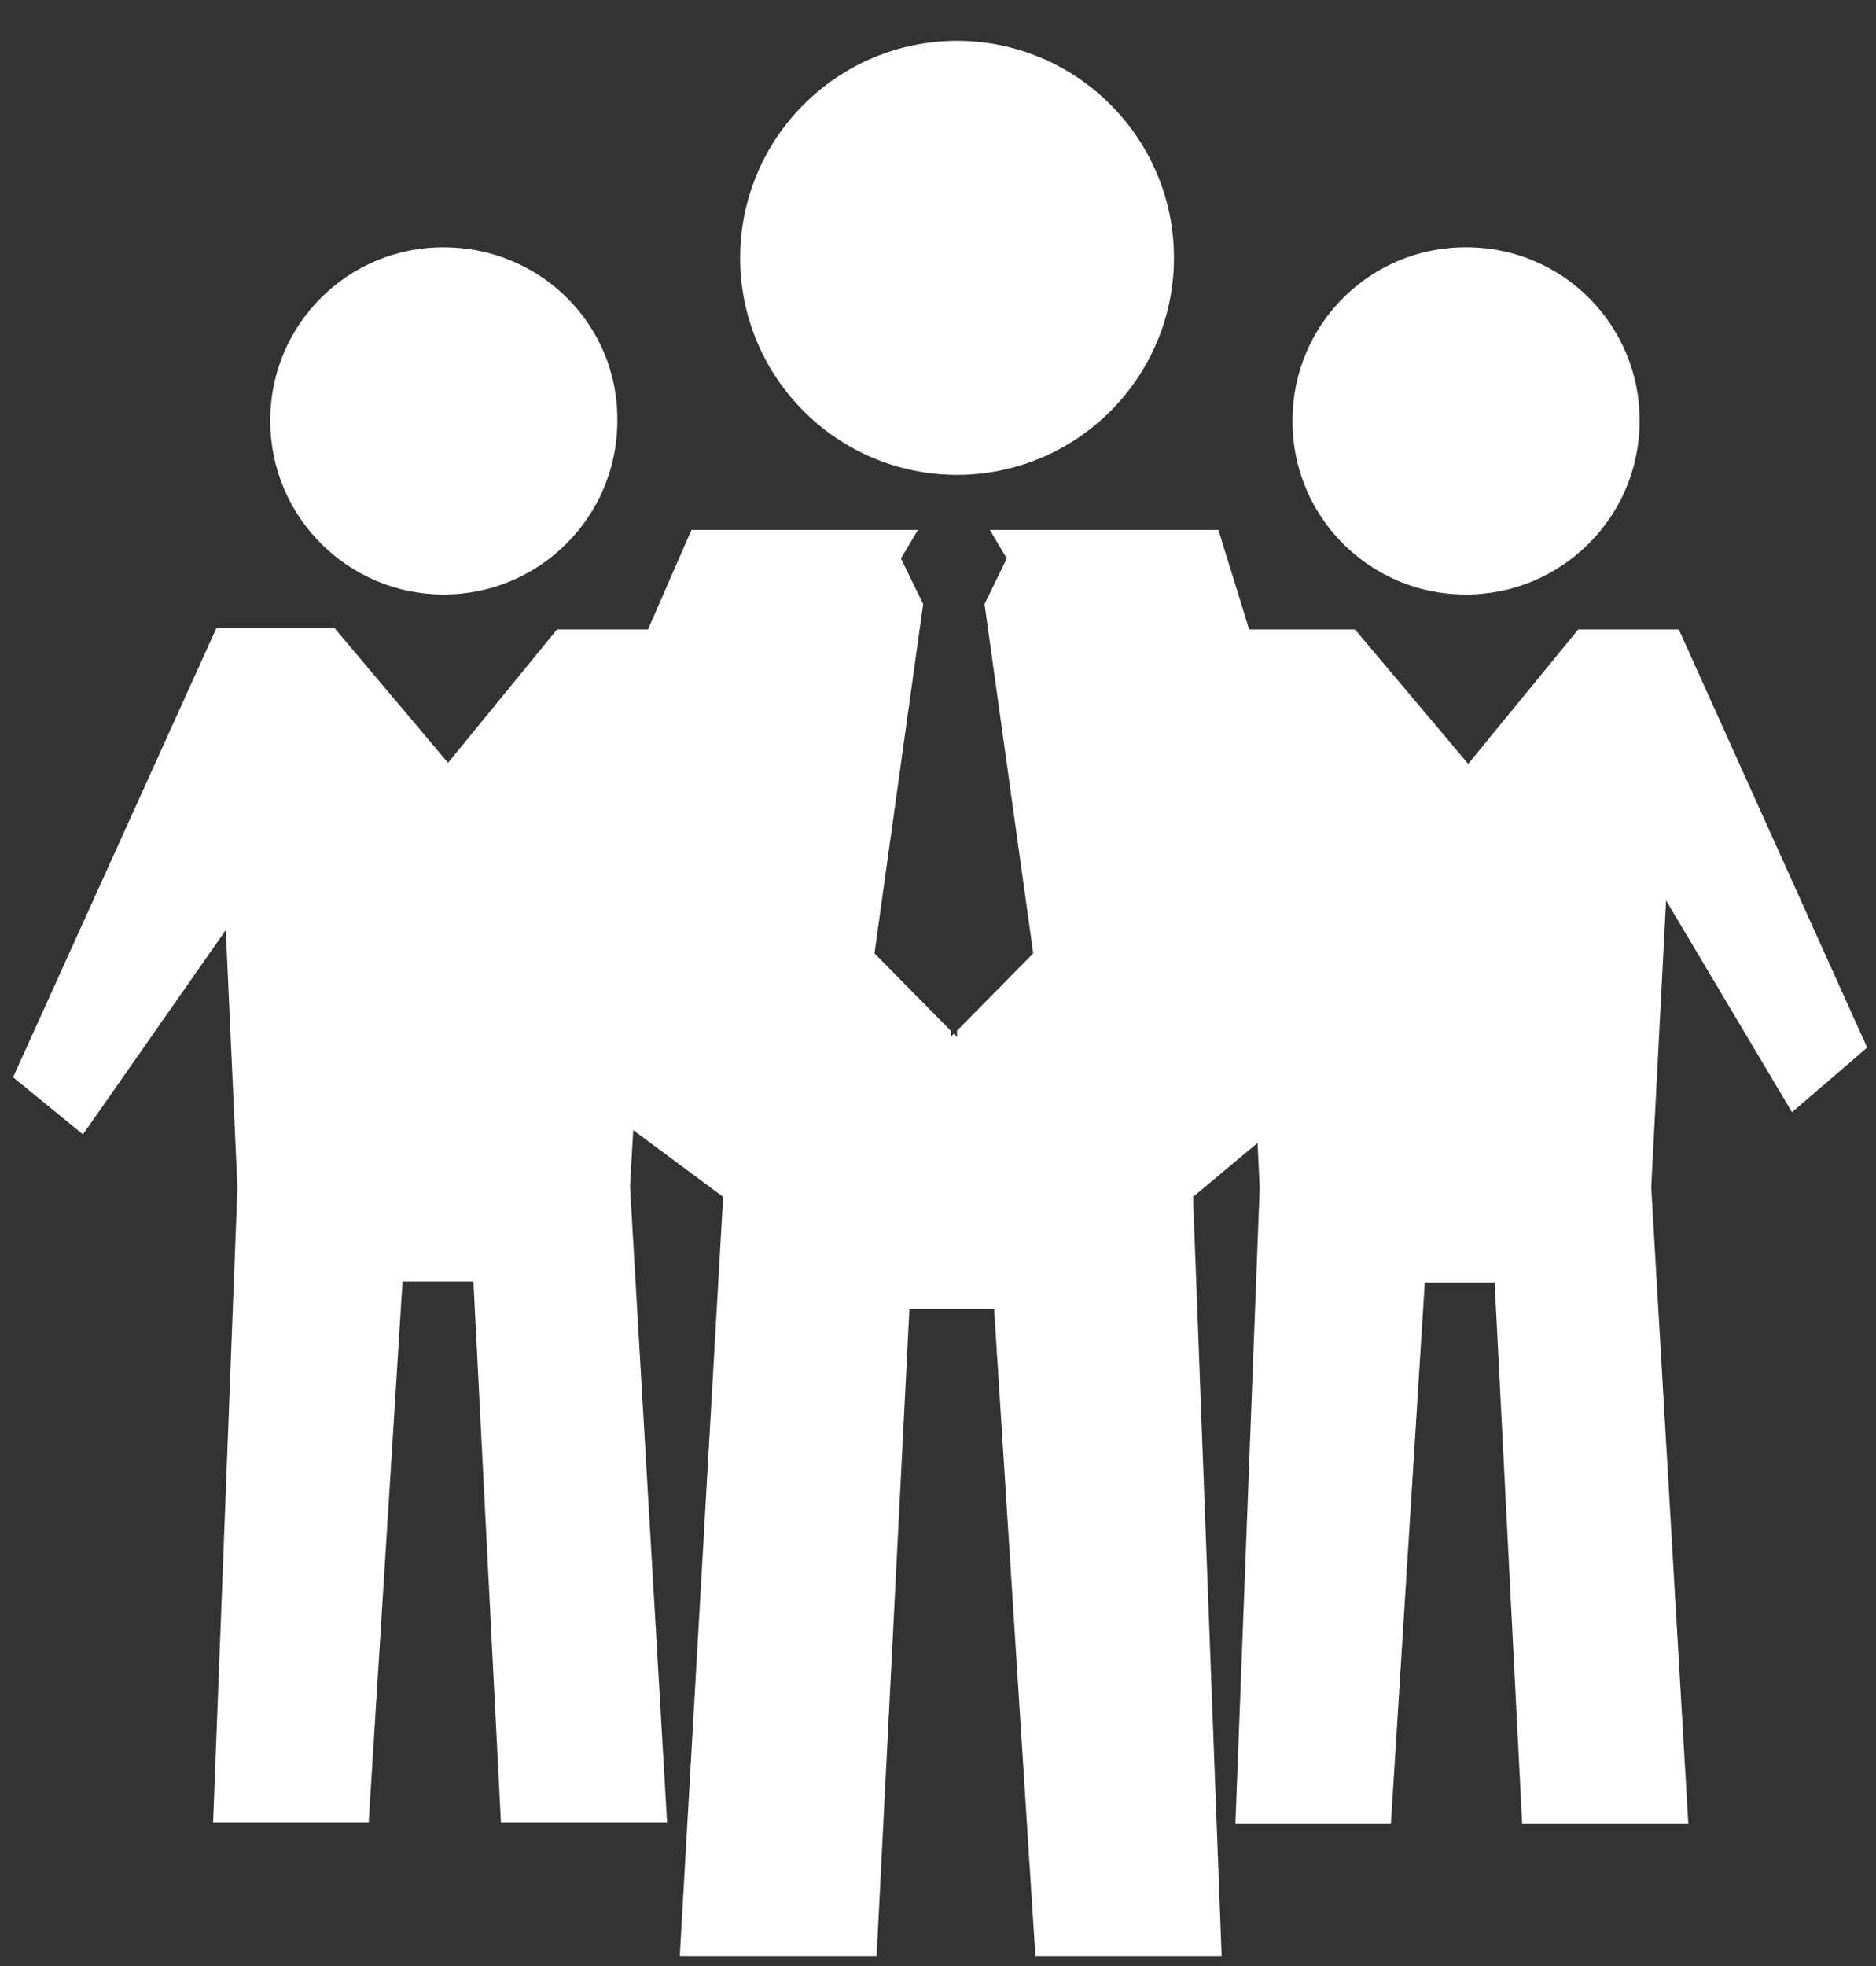 <?xml version="1.0" encoding="UTF-8"?>
<svg width="42px" height="44px" viewBox="0 0 42 44" version="1.1" xmlns="http://www.w3.org/2000/svg" xmlns:xlink="http://www.w3.org/1999/xlink">
    <rect x="0" y="0" width="42" height="44" fill="#333333" stroke="none"/>
    <!-- Generator: Sketch 61 (89581) - https://sketch.com -->
    <title>人</title>
    <desc>Created with Sketch.</desc>
    <g id="页面-1" stroke="none" stroke-width="1" fill="none" fill-rule="evenodd">
        <g id="首页确认版" transform="translate(-1334, -2796)" fill="#FFFFFF" fill-rule="nonzero">
            <g id="人" transform="translate(1334, 2796)">
                <path d="M21.426,0.914 L21.426,0.914 C18.746,0.918 16.573,3.09 16.57,5.771 L16.57,5.771 C16.573,8.452 18.746,10.624 21.426,10.628 L21.426,10.628 C24.107,10.624 26.28,8.452 26.283,5.771 L26.283,5.771 C26.28,3.09 24.107,0.918 21.426,0.914 L21.426,0.914 Z M32.823,5.534 L32.823,5.534 C30.684,5.526 28.944,7.254 28.937,9.392 C28.937,9.401 28.937,9.41 28.937,9.419 L28.937,9.419 C28.929,11.558 30.657,13.297 32.795,13.305 C32.804,13.305 32.813,13.305 32.822,13.305 L32.822,13.305 C34.968,13.304 36.707,11.565 36.708,9.419 L36.708,9.419 C36.716,7.281 34.988,5.541 32.85,5.534 C32.841,5.534 32.832,5.534 32.823,5.534 L32.823,5.534 Z M14.177,25.293 L14.106,26.525 L14.106,26.573 L14.935,40.788 L11.215,40.788 L10.599,28.681 L9.012,28.681 L8.254,40.788 L4.771,40.788 L5.316,26.573 L5.055,20.815 L1.857,25.388 L0.293,24.109 L4.842,14.063 L7.495,14.063 L10.03,17.072 L12.471,14.087 L14.508,14.087 L15.48,11.86 L20.55,11.86 L20.171,12.499 L20.668,13.518 L19.578,21.337 L21.284,23.066 L21.284,23.208 L21.355,23.137 L21.426,23.208 L21.426,23.066 L23.132,21.337 L22.042,13.518 L22.54,12.499 L22.161,11.86 L27.278,11.86 L27.966,14.087 L30.335,14.087 L32.87,17.096 L35.334,14.087 L37.585,14.087 L41.802,23.445 L40.12,24.891 L37.3,20.152 L36.969,26.549 L36.969,26.596 L37.798,40.812 L34.078,40.812 L33.462,28.705 L31.898,28.705 L31.14,40.812 L27.658,40.812 L28.202,26.596 L28.155,25.578 L26.71,26.786 L27.35,43.773 L23.18,43.773 L22.256,29.297 L20.36,29.297 L19.626,43.773 L15.219,43.773 L16.19,26.786 L14.177,25.293 L14.177,25.293 Z M9.936,5.534 L9.936,5.534 C7.797,5.526 6.058,7.254 6.05,9.392 C6.05,9.401 6.05,9.41 6.05,9.419 L6.05,9.419 C6.051,11.565 7.79,13.304 9.935,13.305 L9.935,13.305 C12.081,13.304 13.82,11.565 13.821,9.419 C13.845,7.263 12.092,5.534 9.936,5.534 L9.936,5.534 Z" id="形状"></path>
            </g>
        </g>
    </g>
</svg>